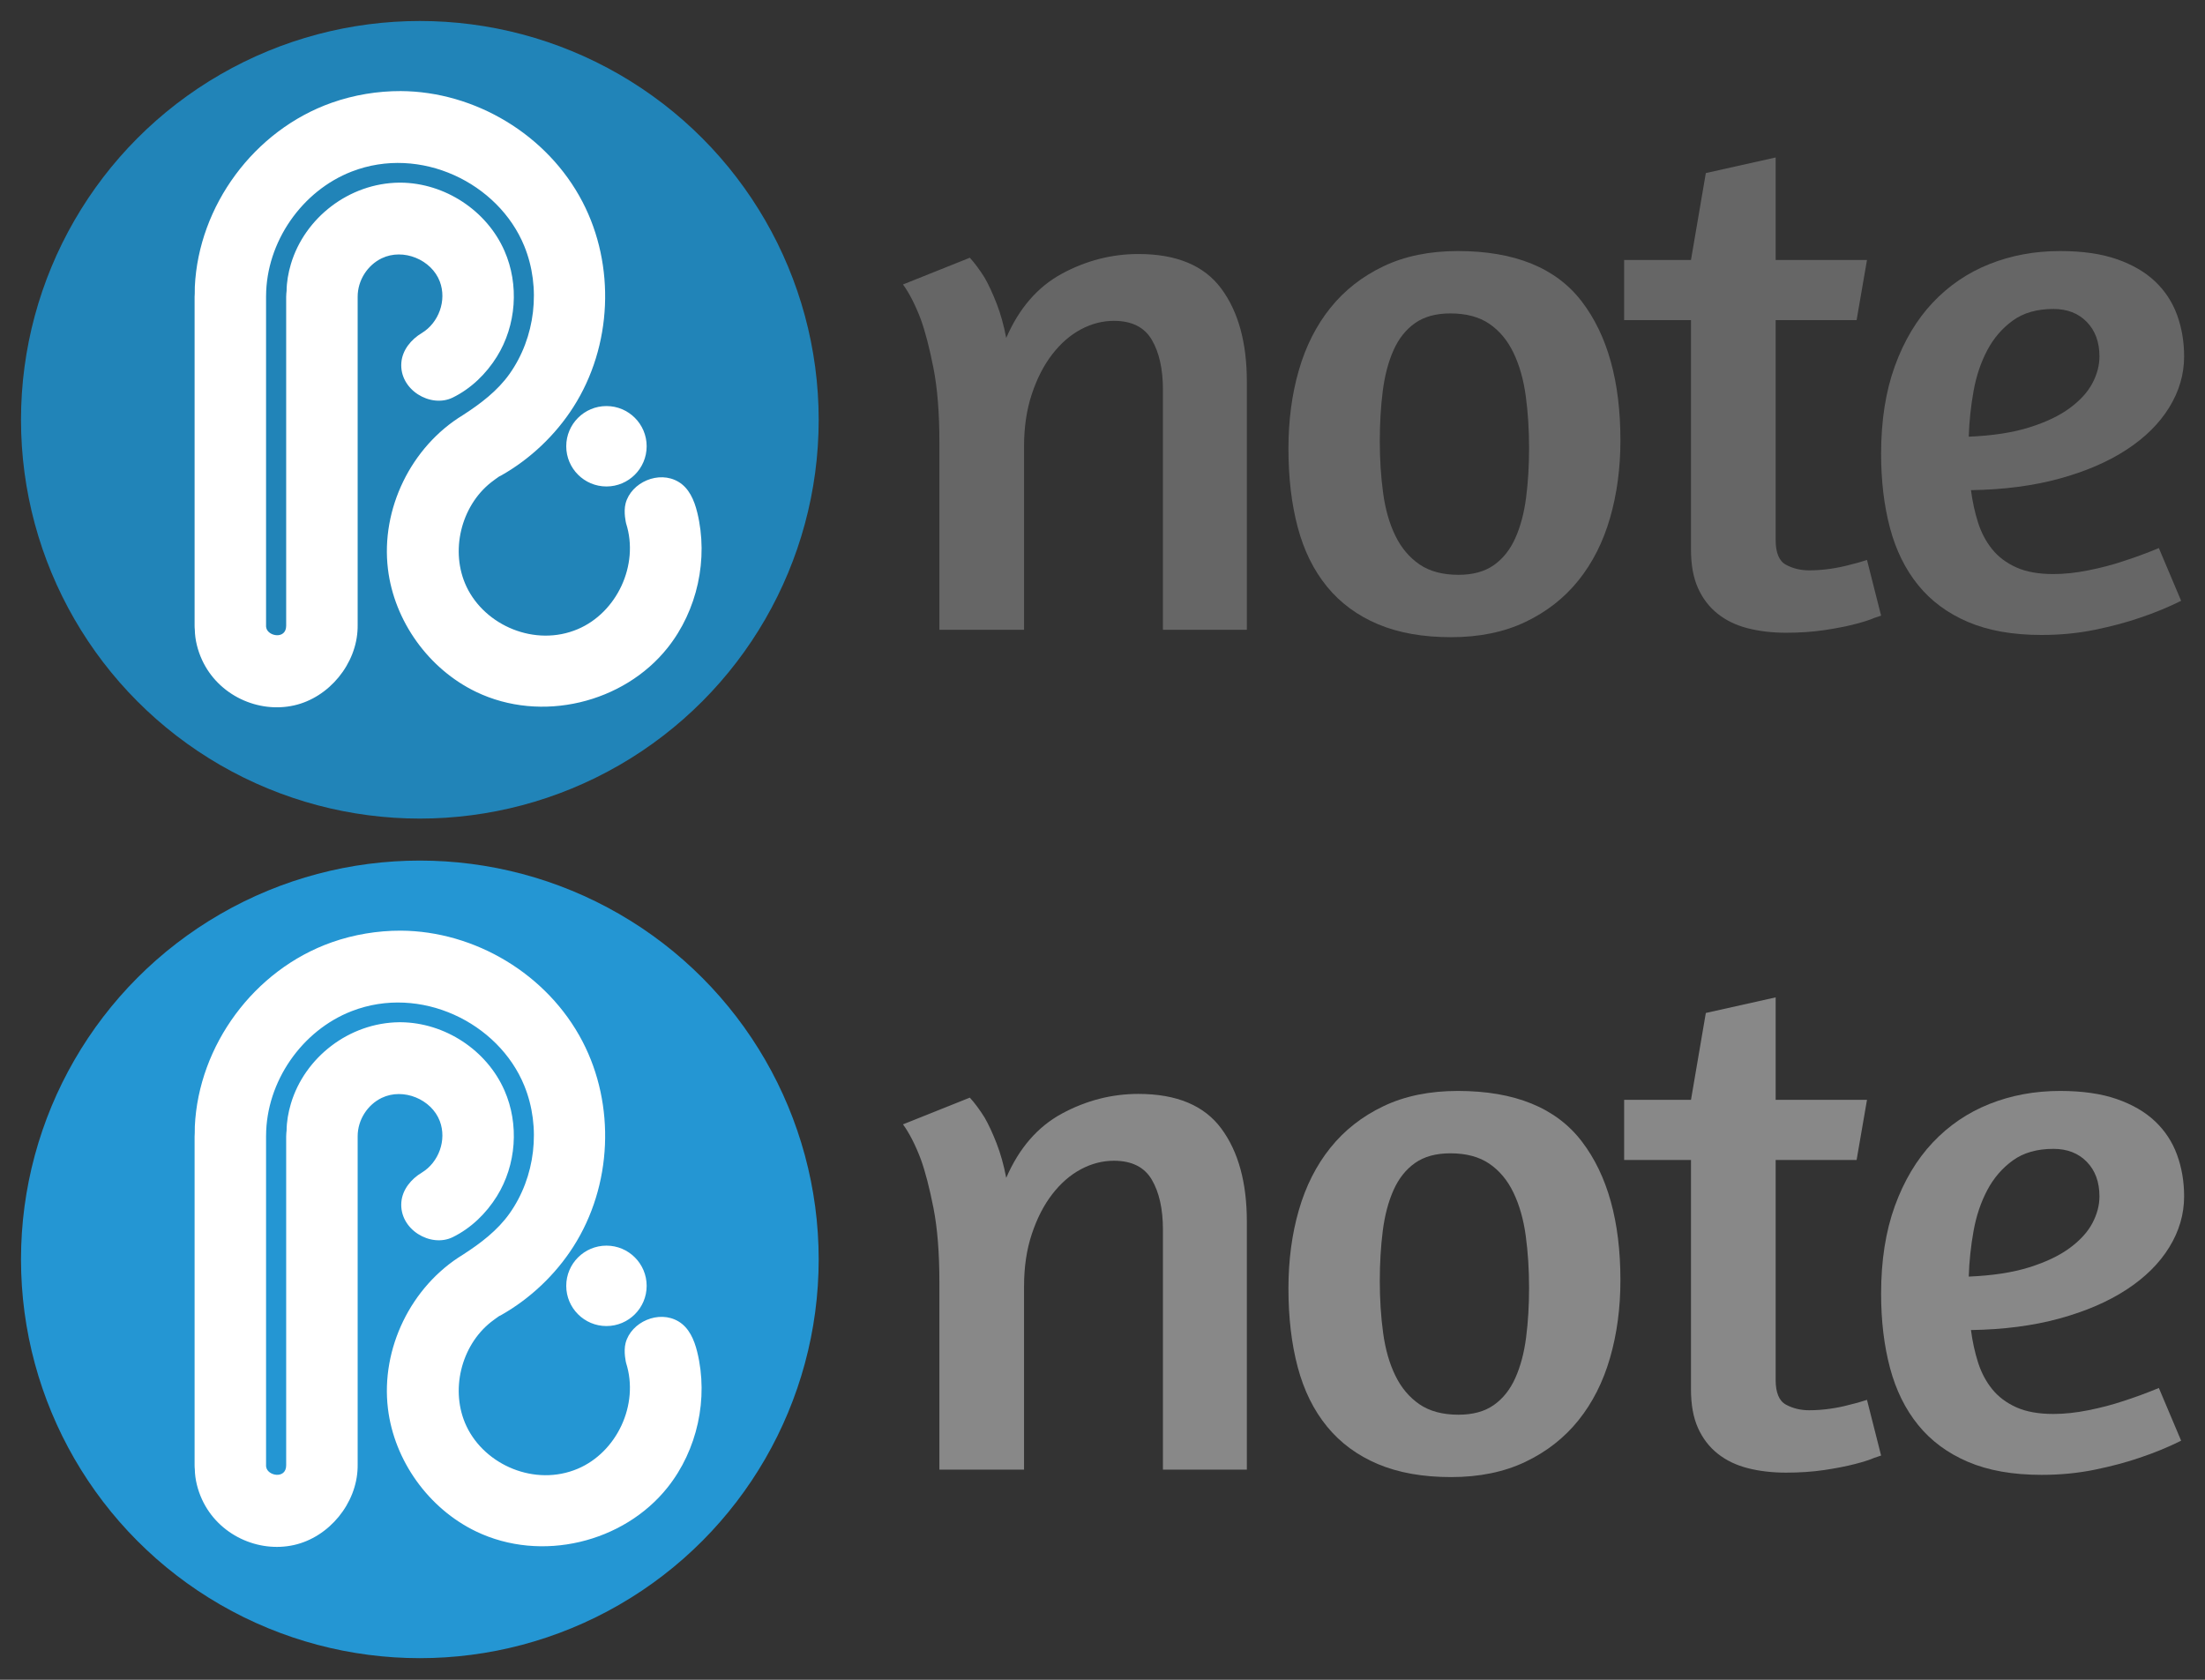 <?xml version="1.0" encoding="UTF-8" standalone="no"?><!DOCTYPE svg PUBLIC "-//W3C//DTD SVG 1.1//EN" "http://www.w3.org/Graphics/SVG/1.1/DTD/svg11.dtd"><svg width="100%" height="100%" viewBox="0 0 210 160" version="1.1" xmlns="http://www.w3.org/2000/svg" xmlns:xlink="http://www.w3.org/1999/xlink" xml:space="preserve" xmlns:serif="http://www.serif.com/" style="fill-rule:evenodd;clip-rule:evenodd;stroke-linejoin:round;stroke-miterlimit:1.414;"><rect x="0" y="0" width="210" height="160" fill="#333333" stroke="none"/><rect id="rnote-logo" x="0" y="0" width="210" height="160" style="fill:none;"/><g><g><circle cx="39.985" cy="39.985" r="37.985" style="fill:#2184b8;"/><path d="M18.548,27.945c-0.006,-0.21 -0.003,-0.423 0.007,-0.637c0.361,-7.689 5.618,-14.904 13.047,-17.525c2.105,-0.743 4.351,-1.113 6.569,-1.108c7.051,0.04 13.968,4.137 17.308,10.556c3.144,6.043 2.845,13.731 -0.879,19.551c-1.71,2.673 -4.103,4.935 -6.836,6.489c-0.079,0.045 -0.159,0.086 -0.241,0.124c-0.259,0.185 -0.519,0.366 -0.759,0.556c-2.872,2.273 -3.923,6.582 -2.334,9.931c1.758,3.704 6.524,5.767 10.591,4.046c3.714,-1.571 5.876,-6.102 4.608,-10.075c0,0 -0.268,-1.071 -0.048,-1.902c0.529,-2.008 3.168,-3.178 5.044,-2.051c0.988,0.593 1.486,1.708 1.78,2.91c1.083,4.423 0.015,9.328 -2.829,12.901c-4.174,5.245 -12.02,7.186 -18.243,4.186c-4.506,-2.172 -7.786,-6.726 -8.387,-11.705c-0.687,-5.695 2.189,-11.634 7.133,-14.648c0.013,-0.009 0.027,-0.018 0.041,-0.027c1.649,-1.064 3.252,-2.279 4.395,-3.885c2.473,-3.476 3.04,-8.226 1.412,-12.206c-2.454,-6.002 -9.888,-9.621 -16.426,-7.087c-4.741,1.836 -8.141,6.701 -8.16,11.866c0,0 -0.001,0.006 -0.002,0.019l0.001,0.05l0,31.324c0,0.021 -0.001,0.042 -0.002,0.062c0.004,0.029 0.008,0.058 0.011,0.086c0.12,0.876 1.904,1.194 1.906,-0.139l0,-0.003l0,-0.006l0,-31.324c0.008,-0.261 0.021,-0.433 0.04,-0.563c0.005,-0.837 0.16,-1.721 0.41,-2.561c1.308,-4.394 5.534,-7.706 10.329,-7.753c0.071,0 0.071,0 0.142,0c4.182,0.041 8.181,2.64 9.872,6.505c1.403,3.204 1.137,7.079 -0.729,10.075c-1.022,1.64 -2.462,3.039 -4.204,3.893c-2.098,1.028 -5.103,-0.736 -4.891,-3.334c0.097,-1.19 0.921,-2.202 1.96,-2.822c1.594,-0.971 2.388,-3.092 1.701,-4.903c-0.787,-2.076 -3.471,-3.2 -5.53,-2.209c-1.359,0.655 -2.289,2.097 -2.292,3.652l0,0.007l0,0.013l0,31.324c-0.001,0.018 -0.001,0.036 -0.002,0.054c0.001,0.053 0.001,0.107 -0.001,0.16c-0.086,3.416 -2.71,6.627 -6.057,7.378c-3.41,0.766 -7.203,-0.948 -8.762,-4.335c-0.413,-0.898 -0.675,-1.915 -0.688,-2.881c-0.017,-0.154 -0.015,-0.205 -0.02,-0.376l0,-31.324c0.004,-0.152 0.003,-0.209 0.015,-0.329Zm39.21,10.732c2.113,0 3.829,1.716 3.829,3.829c0,2.114 -1.716,3.83 -3.829,3.83c-2.114,0 -3.83,-1.716 -3.83,-3.83c0,-2.113 1.716,-3.829 3.83,-3.829Z" style="fill:#fff;fill-rule:nonzero;"/></g><path d="M110.756,59.985l0,-22.846c0,-1.981 -0.354,-3.572 -1.061,-4.775c-0.707,-1.202 -1.91,-1.803 -3.607,-1.803c-1.085,0 -2.134,0.271 -3.148,0.813c-1.014,0.542 -1.921,1.332 -2.723,2.37c-0.802,1.037 -1.45,2.298 -1.945,3.784c-0.495,1.485 -0.743,3.147 -0.743,4.986l0,17.471l-8.063,0l0,-17.824c0,-2.83 -0.189,-5.199 -0.566,-7.109c-0.377,-1.91 -0.778,-3.454 -1.202,-4.633c-0.519,-1.367 -1.085,-2.475 -1.698,-3.324l6.366,-2.546c0.471,0.518 0.943,1.155 1.414,1.909c0.378,0.661 0.755,1.474 1.132,2.441c0.377,0.966 0.684,2.063 0.92,3.289c1.226,-2.83 2.994,-4.869 5.304,-6.119c2.311,-1.249 4.739,-1.874 7.286,-1.874c3.631,0 6.259,1.096 7.886,3.289c1.627,2.193 2.44,5.152 2.44,8.877l0,23.624l-7.992,0Z" style="fill:#666;fill-rule:nonzero;"/><path d="M138.836,23.912c5.423,0 9.36,1.603 11.812,4.81c2.452,3.206 3.678,7.615 3.678,13.226c0,2.641 -0.33,5.105 -0.99,7.392c-0.66,2.287 -1.662,4.267 -3.006,5.941c-1.344,1.674 -3.03,2.995 -5.057,3.961c-2.028,0.967 -4.386,1.45 -7.074,1.45c-2.687,0 -5.01,-0.412 -6.967,-1.238c-1.956,-0.825 -3.571,-2.015 -4.845,-3.572c-1.273,-1.556 -2.204,-3.442 -2.793,-5.658c-0.59,-2.216 -0.885,-4.715 -0.885,-7.497c0,-2.688 0.33,-5.176 0.991,-7.463c0.66,-2.287 1.662,-4.267 3.006,-5.941c1.344,-1.674 3.029,-2.994 5.057,-3.961c2.028,-0.967 4.385,-1.45 7.073,-1.45Zm-0.707,5.941c-1.368,0 -2.488,0.307 -3.36,0.92c-0.872,0.613 -1.556,1.474 -2.051,2.582c-0.495,1.108 -0.837,2.405 -1.026,3.89c-0.188,1.485 -0.283,3.077 -0.283,4.774c0,1.745 0.106,3.395 0.319,4.951c0.212,1.556 0.601,2.912 1.167,4.067c0.565,1.156 1.332,2.063 2.298,2.724c0.967,0.66 2.205,0.99 3.714,0.99c1.367,0 2.487,-0.307 3.359,-0.92c0.873,-0.613 1.557,-1.473 2.052,-2.581c0.495,-1.109 0.837,-2.393 1.025,-3.855c0.189,-1.462 0.283,-3.042 0.283,-4.739c0,-1.745 -0.106,-3.395 -0.318,-4.951c-0.212,-1.556 -0.601,-2.924 -1.167,-4.103c-0.566,-1.179 -1.332,-2.098 -2.299,-2.758c-0.967,-0.66 -2.204,-0.991 -3.713,-0.991Z" style="fill:#666;fill-rule:nonzero;"/><path d="M154.68,24.761l6.366,0l1.414,-8.276l6.649,-1.485l0,9.761l8.7,0l-0.99,5.729l-7.71,0l0,20.936c0,1.226 0.33,2.016 0.99,2.37c0.66,0.354 1.391,0.53 2.193,0.53c0.66,0 1.32,-0.047 1.98,-0.141c0.66,-0.094 1.25,-0.212 1.769,-0.354c0.613,-0.141 1.202,-0.306 1.768,-0.495l1.344,5.305l-0.637,0.212c-0.424,0.189 -1.049,0.389 -1.874,0.601c-0.825,0.213 -1.792,0.401 -2.9,0.566c-1.108,0.165 -2.323,0.248 -3.643,0.248c-1.32,0 -2.534,-0.142 -3.643,-0.425c-1.108,-0.283 -2.063,-0.742 -2.864,-1.379c-0.802,-0.636 -1.427,-1.45 -1.875,-2.44c-0.447,-0.99 -0.671,-2.216 -0.671,-3.678l0,-21.856l-6.366,0l0,-5.729Z" style="fill:#666;fill-rule:nonzero;"/><path d="M179.153,43.222c0,-3.16 0.436,-5.942 1.308,-8.347c0.873,-2.404 2.075,-4.42 3.607,-6.047c1.533,-1.627 3.337,-2.853 5.411,-3.678c2.075,-0.825 4.315,-1.238 6.72,-1.238c2.122,0 3.925,0.259 5.411,0.778c1.485,0.519 2.699,1.226 3.642,2.122c0.943,0.896 1.639,1.957 2.087,3.183c0.448,1.226 0.672,2.546 0.672,3.961c0,1.697 -0.472,3.312 -1.415,4.845c-0.943,1.532 -2.298,2.876 -4.067,4.032c-1.768,1.155 -3.902,2.074 -6.401,2.758c-2.499,0.684 -5.305,1.049 -8.417,1.096c0.142,1.085 0.366,2.111 0.672,3.077c0.307,0.967 0.755,1.816 1.344,2.547c0.589,0.73 1.356,1.308 2.299,1.732c0.943,0.425 2.122,0.637 3.536,0.637c1.038,0 2.146,-0.118 3.325,-0.354c1.178,-0.235 2.263,-0.518 3.253,-0.848c1.179,-0.378 2.334,-0.802 3.466,-1.274l2.122,5.022c-1.226,0.613 -2.546,1.156 -3.961,1.627c-1.226,0.425 -2.641,0.802 -4.244,1.132c-1.603,0.33 -3.301,0.495 -5.092,0.495c-2.735,0 -5.07,-0.413 -7.003,-1.238c-1.933,-0.825 -3.513,-1.992 -4.739,-3.501c-1.226,-1.509 -2.122,-3.324 -2.688,-5.446c-0.565,-2.122 -0.848,-4.48 -0.848,-7.073Zm16.409,-13.793c-1.556,0 -2.841,0.366 -3.855,1.096c-1.013,0.731 -1.827,1.674 -2.44,2.83c-0.613,1.155 -1.049,2.452 -1.308,3.89c-0.26,1.438 -0.413,2.888 -0.46,4.35c2.263,-0.094 4.185,-0.389 5.764,-0.884c1.58,-0.495 2.865,-1.108 3.855,-1.839c0.991,-0.731 1.71,-1.521 2.158,-2.37c0.448,-0.849 0.672,-1.697 0.672,-2.546c0,-1.368 -0.401,-2.464 -1.203,-3.289c-0.801,-0.825 -1.862,-1.238 -3.183,-1.238Z" style="fill:#666;fill-rule:nonzero;"/></g><g><g><circle cx="39.985" cy="119.955" r="37.985" style="fill:#2496d3;"/><path d="M18.548,107.915c-0.006,-0.209 -0.003,-0.422 0.007,-0.637c0.361,-7.689 5.618,-14.904 13.047,-17.525c2.105,-0.742 4.351,-1.112 6.569,-1.108c7.051,0.041 13.968,4.137 17.308,10.556c3.144,6.043 2.845,13.731 -0.879,19.551c-1.71,2.673 -4.103,4.935 -6.836,6.489c-0.079,0.045 -0.159,0.086 -0.241,0.125c-0.259,0.184 -0.519,0.365 -0.759,0.555c-2.872,2.273 -3.923,6.582 -2.334,9.931c1.758,3.704 6.524,5.767 10.591,4.047c3.714,-1.571 5.876,-6.102 4.608,-10.076c0,0 -0.268,-1.071 -0.048,-1.902c0.529,-2.008 3.168,-3.178 5.044,-2.051c0.988,0.594 1.486,1.708 1.78,2.91c1.083,4.424 0.015,9.329 -2.829,12.902c-4.174,5.245 -12.02,7.185 -18.243,4.185c-4.506,-2.171 -7.786,-6.726 -8.387,-11.705c-0.687,-5.694 2.189,-11.634 7.133,-14.648c0.013,-0.009 0.027,-0.018 0.041,-0.027c1.649,-1.064 3.252,-2.279 4.395,-3.885c2.473,-3.475 3.04,-8.226 1.412,-12.206c-2.454,-6.002 -9.888,-9.621 -16.426,-7.087c-4.741,1.837 -8.141,6.702 -8.16,11.866c0,0 -0.001,0.007 -0.002,0.019l0.001,0.051l0,31.323c0,0.021 -0.001,0.042 -0.002,0.063c0.004,0.028 0.008,0.057 0.011,0.086c0.12,0.875 1.904,1.194 1.906,-0.14l0,-0.003l0,-0.006l0,-31.323c0.008,-0.262 0.021,-0.433 0.04,-0.564c0.005,-0.837 0.16,-1.721 0.41,-2.56c1.308,-4.395 5.534,-7.707 10.329,-7.753c0.071,-0.001 0.071,-0.001 0.142,0c4.182,0.04 8.181,2.64 9.872,6.504c1.403,3.204 1.137,7.079 -0.729,10.075c-1.022,1.64 -2.462,3.039 -4.204,3.893c-2.098,1.029 -5.103,-0.736 -4.891,-3.334c0.097,-1.19 0.921,-2.202 1.96,-2.822c1.594,-0.971 2.388,-3.091 1.701,-4.903c-0.787,-2.076 -3.471,-3.199 -5.53,-2.208c-1.359,0.654 -2.289,2.096 -2.292,3.651l0,0.007l0,0.014l0,31.323c-0.001,0.018 -0.001,0.036 -0.002,0.055c0.001,0.053 0.001,0.106 -0.001,0.159c-0.086,3.417 -2.71,6.627 -6.057,7.379c-3.41,0.765 -7.203,-0.949 -8.762,-4.335c-0.413,-0.899 -0.675,-1.915 -0.688,-2.881c-0.017,-0.155 -0.015,-0.206 -0.02,-0.377l0,-31.323c0.004,-0.153 0.003,-0.21 0.015,-0.33Zm39.21,10.732c2.113,0 3.829,1.716 3.829,3.83c0,2.113 -1.716,3.829 -3.829,3.829c-2.114,0 -3.83,-1.716 -3.83,-3.829c0,-2.114 1.716,-3.83 3.83,-3.83Z" style="fill:#fff;fill-rule:nonzero;"/></g><path d="M110.756,139.985l0,-22.846c0,-1.981 -0.354,-3.572 -1.061,-4.775c-0.707,-1.202 -1.91,-1.803 -3.607,-1.803c-1.085,0 -2.134,0.271 -3.148,0.813c-1.014,0.542 -1.921,1.332 -2.723,2.37c-0.802,1.037 -1.45,2.298 -1.945,3.784c-0.495,1.485 -0.743,3.147 -0.743,4.986l0,17.471l-8.063,0l0,-17.824c0,-2.83 -0.189,-5.199 -0.566,-7.109c-0.377,-1.91 -0.778,-3.454 -1.202,-4.633c-0.519,-1.367 -1.085,-2.475 -1.698,-3.324l6.366,-2.546c0.471,0.518 0.943,1.155 1.414,1.909c0.378,0.661 0.755,1.474 1.132,2.441c0.377,0.966 0.684,2.063 0.92,3.289c1.226,-2.83 2.994,-4.869 5.304,-6.119c2.311,-1.249 4.739,-1.874 7.286,-1.874c3.631,0 6.259,1.096 7.886,3.289c1.627,2.193 2.44,5.152 2.44,8.877l0,23.624l-7.992,0Z" style="fill:#888;fill-rule:nonzero;"/><path d="M138.836,103.912c5.423,0 9.36,1.603 11.812,4.81c2.452,3.206 3.678,7.615 3.678,13.226c0,2.641 -0.33,5.105 -0.99,7.392c-0.66,2.287 -1.662,4.267 -3.006,5.941c-1.344,1.674 -3.03,2.995 -5.057,3.961c-2.028,0.967 -4.386,1.45 -7.074,1.45c-2.687,0 -5.01,-0.412 -6.967,-1.238c-1.956,-0.825 -3.571,-2.015 -4.845,-3.572c-1.273,-1.556 -2.204,-3.442 -2.793,-5.658c-0.59,-2.216 -0.885,-4.715 -0.885,-7.497c0,-2.688 0.33,-5.176 0.991,-7.463c0.66,-2.287 1.662,-4.267 3.006,-5.941c1.344,-1.674 3.029,-2.994 5.057,-3.961c2.028,-0.967 4.385,-1.45 7.073,-1.45Zm-0.707,5.941c-1.368,0 -2.488,0.307 -3.36,0.92c-0.872,0.613 -1.556,1.474 -2.051,2.582c-0.495,1.108 -0.837,2.405 -1.026,3.89c-0.188,1.485 -0.283,3.077 -0.283,4.774c0,1.745 0.106,3.395 0.319,4.951c0.212,1.556 0.601,2.912 1.167,4.067c0.565,1.156 1.332,2.063 2.298,2.724c0.967,0.66 2.205,0.99 3.714,0.99c1.367,0 2.487,-0.307 3.359,-0.92c0.873,-0.613 1.557,-1.473 2.052,-2.581c0.495,-1.109 0.837,-2.393 1.025,-3.855c0.189,-1.462 0.283,-3.042 0.283,-4.739c0,-1.745 -0.106,-3.395 -0.318,-4.951c-0.212,-1.556 -0.601,-2.924 -1.167,-4.103c-0.566,-1.179 -1.332,-2.098 -2.299,-2.758c-0.967,-0.66 -2.204,-0.991 -3.713,-0.991Z" style="fill:#888;fill-rule:nonzero;"/><path d="M154.68,104.761l6.366,0l1.414,-8.276l6.649,-1.485l0,9.761l8.7,0l-0.99,5.729l-7.71,0l0,20.936c0,1.226 0.33,2.016 0.99,2.37c0.66,0.354 1.391,0.53 2.193,0.53c0.66,0 1.32,-0.047 1.98,-0.141c0.66,-0.094 1.25,-0.212 1.769,-0.354c0.613,-0.141 1.202,-0.306 1.768,-0.495l1.344,5.305l-0.637,0.212c-0.424,0.189 -1.049,0.389 -1.874,0.601c-0.825,0.213 -1.792,0.401 -2.9,0.566c-1.108,0.165 -2.323,0.248 -3.643,0.248c-1.32,0 -2.534,-0.142 -3.643,-0.425c-1.108,-0.283 -2.063,-0.742 -2.864,-1.379c-0.802,-0.636 -1.427,-1.45 -1.875,-2.44c-0.447,-0.99 -0.671,-2.216 -0.671,-3.678l0,-21.856l-6.366,0l0,-5.729Z" style="fill:#888;fill-rule:nonzero;"/><path d="M179.153,123.222c0,-3.16 0.436,-5.942 1.308,-8.347c0.873,-2.404 2.075,-4.42 3.607,-6.047c1.533,-1.627 3.337,-2.853 5.411,-3.678c2.075,-0.825 4.315,-1.238 6.72,-1.238c2.122,0 3.925,0.259 5.411,0.778c1.485,0.519 2.699,1.226 3.642,2.122c0.943,0.896 1.639,1.957 2.087,3.183c0.448,1.226 0.672,2.546 0.672,3.961c0,1.697 -0.472,3.312 -1.415,4.845c-0.943,1.532 -2.298,2.876 -4.067,4.032c-1.768,1.155 -3.902,2.074 -6.401,2.758c-2.499,0.684 -5.305,1.049 -8.417,1.096c0.142,1.085 0.366,2.111 0.672,3.077c0.307,0.967 0.755,1.816 1.344,2.547c0.589,0.73 1.356,1.308 2.299,1.732c0.943,0.425 2.122,0.637 3.536,0.637c1.038,0 2.146,-0.118 3.325,-0.354c1.178,-0.235 2.263,-0.518 3.253,-0.848c1.179,-0.378 2.334,-0.802 3.466,-1.274l2.122,5.022c-1.226,0.613 -2.546,1.156 -3.961,1.627c-1.226,0.425 -2.641,0.802 -4.244,1.132c-1.603,0.33 -3.301,0.495 -5.092,0.495c-2.735,0 -5.07,-0.413 -7.003,-1.238c-1.933,-0.825 -3.513,-1.992 -4.739,-3.501c-1.226,-1.509 -2.122,-3.324 -2.688,-5.446c-0.565,-2.122 -0.848,-4.48 -0.848,-7.073Zm16.409,-13.793c-1.556,0 -2.841,0.366 -3.855,1.096c-1.013,0.731 -1.827,1.674 -2.44,2.83c-0.613,1.155 -1.049,2.452 -1.308,3.89c-0.26,1.438 -0.413,2.888 -0.46,4.35c2.263,-0.094 4.185,-0.389 5.764,-0.884c1.58,-0.495 2.865,-1.108 3.855,-1.839c0.991,-0.731 1.71,-1.521 2.158,-2.37c0.448,-0.849 0.672,-1.697 0.672,-2.546c0,-1.368 -0.401,-2.464 -1.203,-3.289c-0.801,-0.825 -1.862,-1.238 -3.183,-1.238Z" style="fill:#888;fill-rule:nonzero;"/></g></svg>